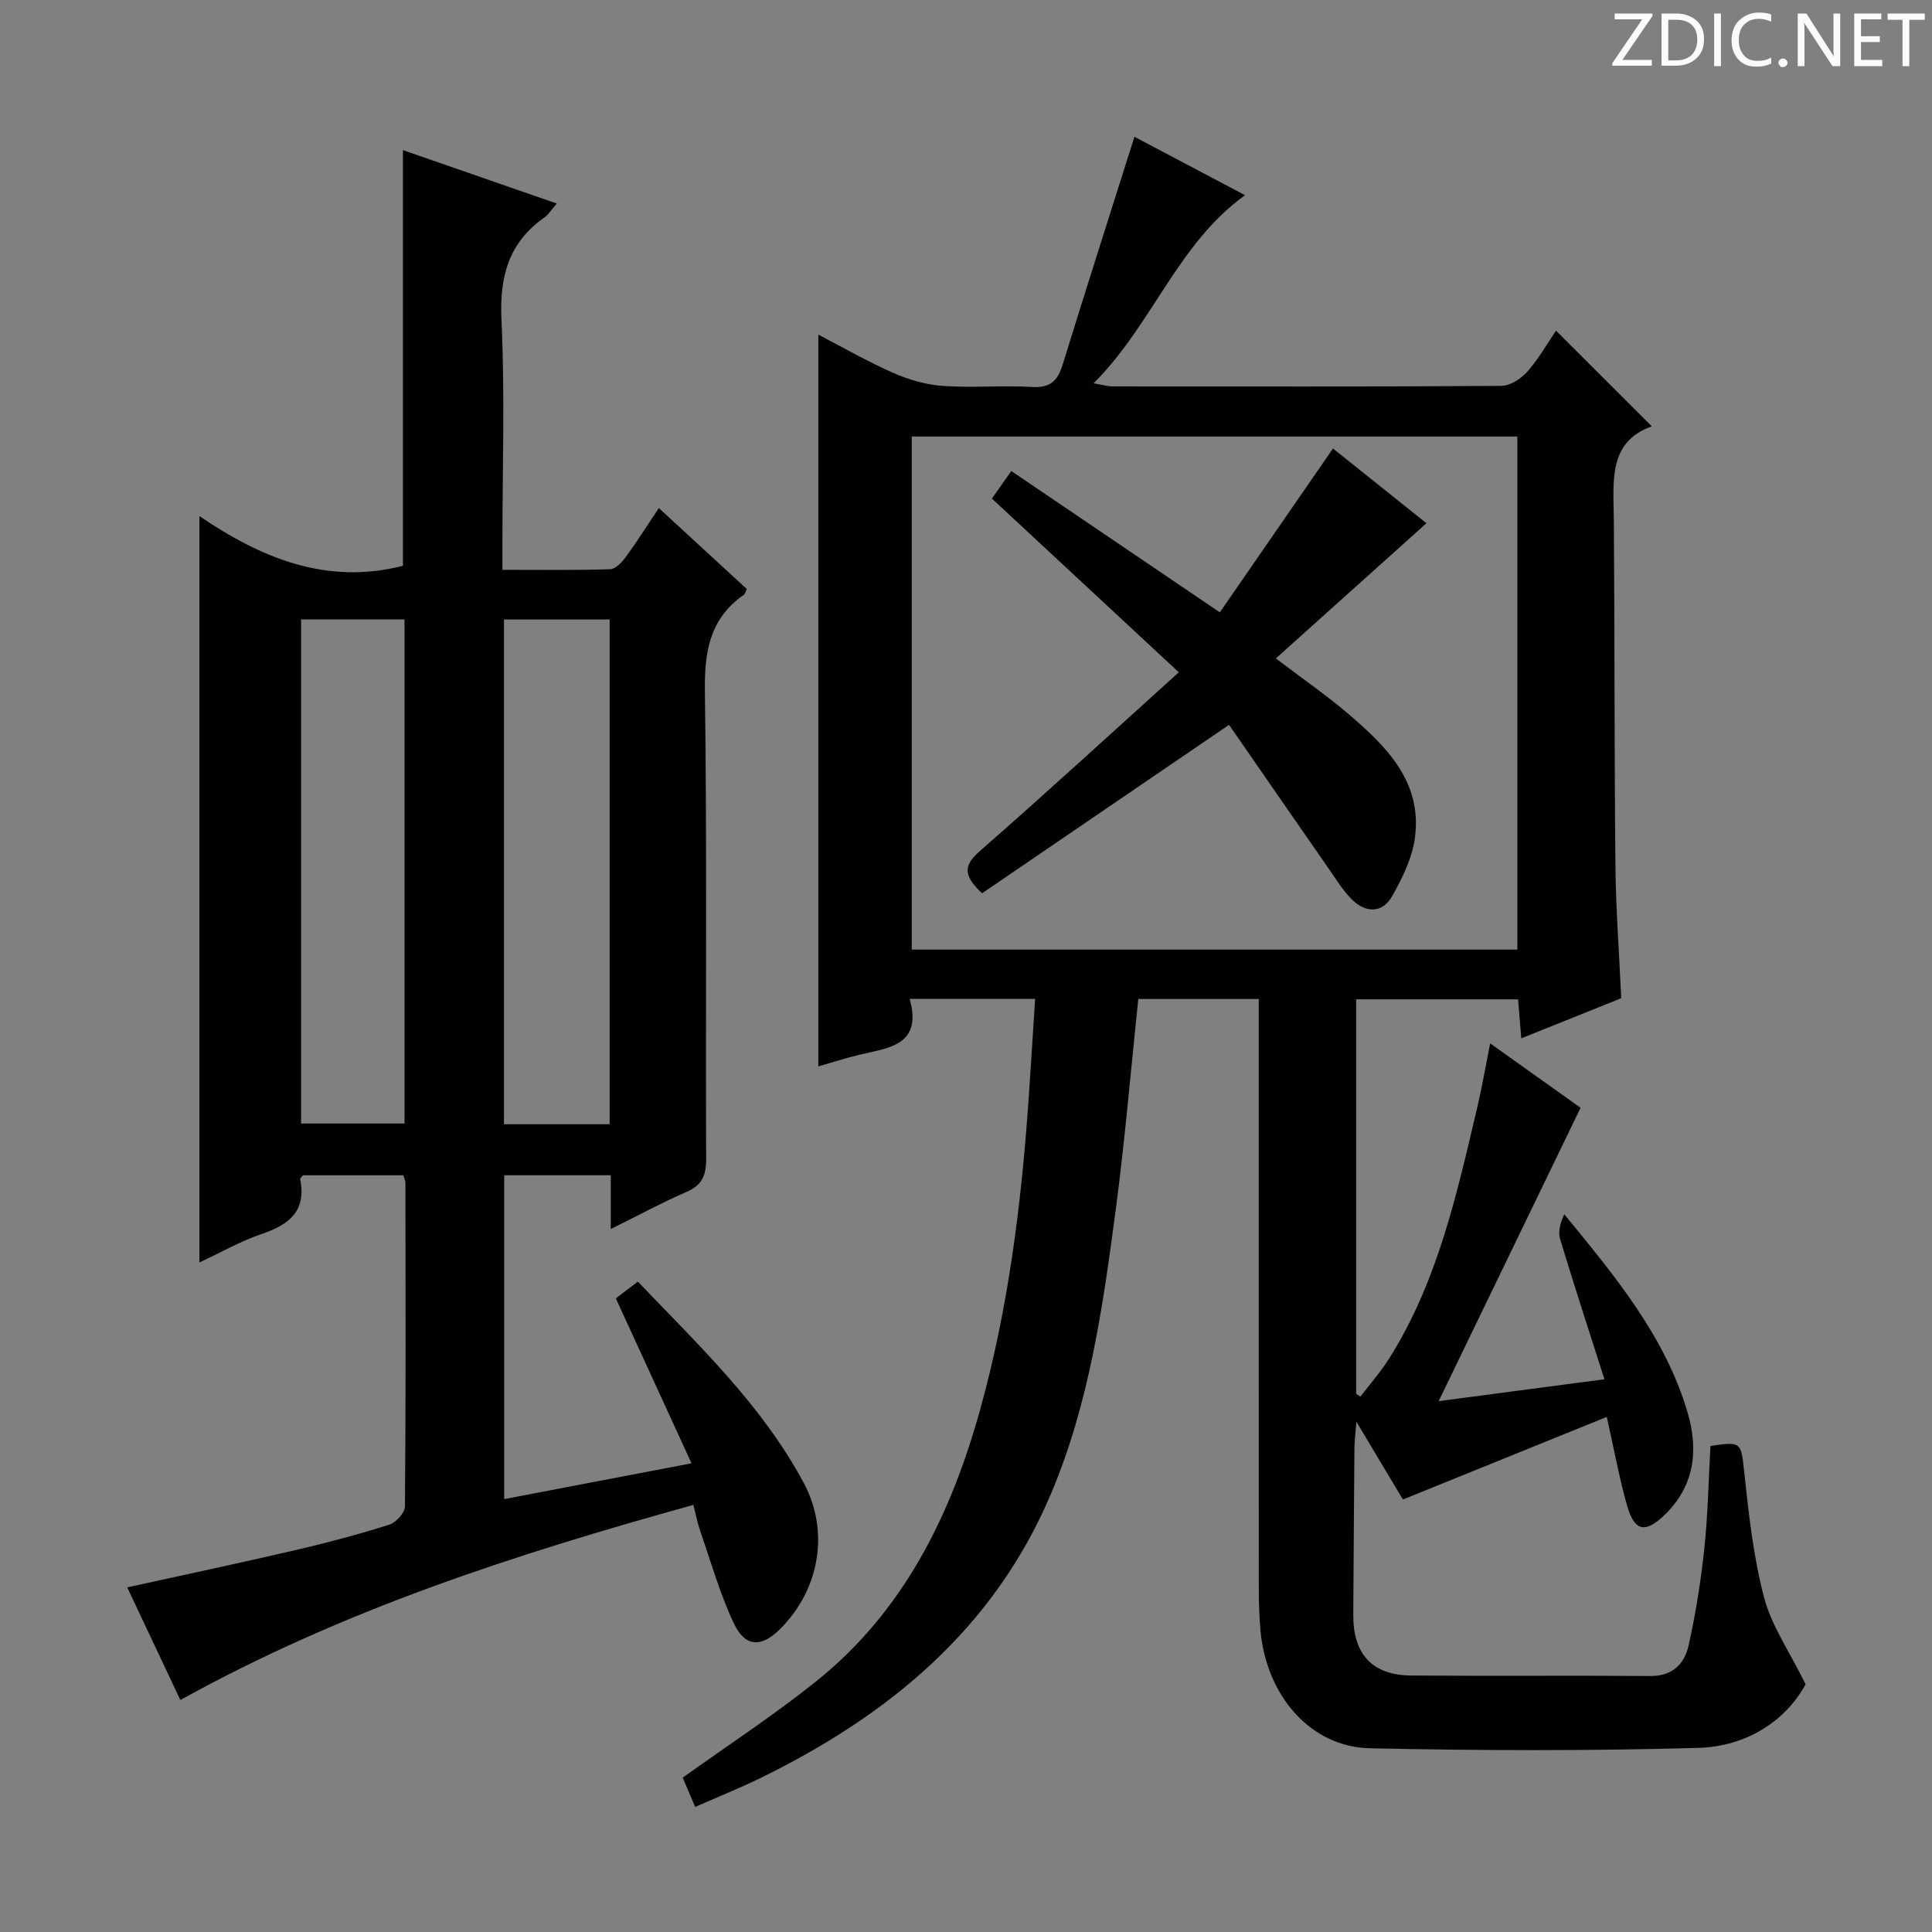<svg enable-background="new 0 0 400 400" viewBox="0 0 400 400" xmlns="http://www.w3.org/2000/svg"><rect x="0" y="0" width="400" height="400" fill="#808080" stroke="none"/><g fill="#fcfafa"><path d="m342.2 3.2-6.3 9.2h6.1v1.2h-8.2v-.5l6.2-9.1h-5.7v-1.2h7.8v.4z"/><path d="m344 13.7v-10.9h3.1c1.6 0 3 .5 4.1 1.4 1.1 1 1.6 2.2 1.6 3.9s-.5 3-1.6 4-2.5 1.5-4.2 1.5h-3zm1.4-9.6v8.4h1.6c1.4 0 2.5-.4 3.2-1.1.8-.8 1.2-1.8 1.2-3.2s-.4-2.4-1.2-3.1-1.8-1-3.1-1z"/><path d="m356.3 2.8v10.9h-1.4v-10.9z"/><path d="m366.6 13.2c-.8.4-1.8.6-3 .6-1.6 0-2.8-.5-3.7-1.5s-1.4-2.3-1.4-3.9c0-1.7.5-3.2 1.6-4.2s2.4-1.6 4-1.6c1 0 1.9.1 2.6.4v1.5c-.8-.4-1.6-.6-2.6-.6-1.2 0-2.2.4-3 1.2s-1.1 1.9-1.1 3.3c0 1.3.4 2.3 1.1 3.1s1.6 1.1 2.8 1.1c1.1 0 2-.2 2.8-.7v1.3z"/><path d="m368.2 13c0-.3.1-.5.3-.6.2-.2.4-.3.6-.3.3 0 .5.1.7.3s.3.4.3.6-.1.5-.3.6c-.2.2-.4.3-.7.3s-.5-.1-.6-.3c-.2-.2-.3-.4-.3-.6z"/><path d="m381.1 13.7h-1.7l-5.5-8.4c-.2-.2-.3-.5-.4-.7 0 .2.1.8.1 1.5v7.6h-1.4v-10.9h1.8l5.3 8.3c.3.4.4.6.4.8 0-.3-.1-.8-.1-1.6v-7.5h1.4v10.9z"/><path d="m389.7 13.7h-5.8v-10.9h5.6v1.2h-4.2v3.5h3.9v1.2h-3.9v3.7h4.4z"/><path d="m398.4 4.1h-3.1v9.6h-1.4v-9.6h-3.1v-1.3h7.7v1.3z"/></g><path d="m297.86 290.09c11.61-1.53 22.44-2.96 34.32-4.53-3.17-9.94-6.29-19.45-9.18-29.03-.46-1.54.05-3.37.87-5.12 10.5 12.81 20.9 25.25 25.55 41.11 2.28 7.8 1.4 15.2-4.84 21.19-3.95 3.79-6.19 3.34-7.71-1.99-1.58-5.56-2.61-11.28-4.21-18.36-13.93 5.65-27.78 11.26-42.2 17.1-2.7-4.51-5.81-9.72-9.63-16.11-.21 2.69-.4 4.07-.41 5.46-.1 11.5-.16 22.99-.24 34.49-.06 8.18 3.92 12.54 12.05 12.6 16.5.13 33-.03 49.5.1 4.55.04 7.02-2.54 7.86-6.27 1.49-6.61 2.55-13.36 3.27-20.1.75-7.07.87-14.2 1.27-21.26 6.5-.97 6.32-.74 6.99 5.4.94 8.71 1.89 17.52 4.11 25.96 1.54 5.86 5.24 11.16 8.6 17.98-4.11 7.56-12.18 12.88-22.24 13.17-22.64.64-45.32.57-67.96.08-12.24-.26-21.41-10.79-22.66-24.34-.27-2.98-.35-5.99-.35-8.98-.02-38.5-.01-77-.01-115.49 0-1.97 0-3.95 0-6.32-8.64 0-16.84 0-24.94 0-1.54 14.69-2.75 29.09-4.64 43.4-2.66 20.08-5.45 40.18-13.44 59.05-11.81 27.9-33.5 45.77-59.95 58.75-4.3 2.11-8.76 3.9-13.71 6.08-1.02-2.4-1.89-4.47-2.58-6.07 9.31-6.67 18.78-12.86 27.57-19.89 18.14-14.52 27.89-34.32 33.99-56.24 5.82-20.9 8.5-42.29 10.02-63.85.49-6.95.9-13.9 1.38-21.26-8.83 0-17.05 0-25.97 0 2.69 9.67-4.35 10.13-10.47 11.59-2.88.69-5.71 1.62-8.44 2.4 0-50.46 0-100.71 0-151.5 5.06 2.62 10.13 5.54 15.46 7.89 3.22 1.42 6.8 2.47 10.29 2.72 6.14.43 12.34-.14 18.48.22 3.71.22 5.29-1.2 6.32-4.53 4.84-15.68 9.85-31.31 14.89-47.27 7.3 3.86 15.02 7.93 22.9 12.09-14.01 10.1-19.15 26.76-31.35 38.95 1.9.32 2.92.63 3.93.64 26.83.03 53.66.08 80.49-.11 1.85-.01 4.12-1.51 5.43-3 2.38-2.72 4.19-5.94 5.88-8.43 6.54 6.53 13.06 13.04 19.84 19.81-9.18 3.24-7.92 11.56-7.86 19.58.18 23.83.09 47.66.33 71.49.09 8.96.77 17.91 1.2 27.33-6.56 2.63-13.3 5.34-20.7 8.31-.23-2.88-.43-5.26-.66-8.08-11.08 0-22.11 0-33.52 0v81.67c.29.2.58.4.88.59 2.01-2.64 4.22-5.15 5.98-7.94 10.01-15.9 13.97-33.96 18.2-51.9.98-4.13 1.69-8.33 2.68-13.3 6.78 4.83 13.09 9.31 18.72 13.33-9.8 20.26-19.42 40.15-29.38 60.74zm-109.09-93.49h125.38c0-35.57 0-70.92 0-106.22-42.03 0-83.61 0-125.38 0z" fill="#010102"/><path d="m126.45 254.46c0-4.35 0-7.63 0-11.14-7.56 0-14.65 0-22.06 0v67.05c12.64-2.41 25.07-4.79 38.78-7.41-5.36-11.68-10.37-22.6-15.67-34.15.9-.69 2.54-1.93 4.56-3.46 12.61 13.19 25.7 25.56 34.31 41.6 5.47 10.19 3.29 22.15-4.84 30.31-3.83 3.83-7.2 3.84-9.54-1.05-2.91-6.09-4.75-12.7-6.98-19.11-.59-1.69-.92-3.46-1.46-5.52-36.78 10.19-72.58 21.75-106.21 40.39-3.65-7.73-7.29-15.45-11-23.32 11.91-2.62 23.49-5.08 35.02-7.76 6.46-1.5 12.89-3.22 19.21-5.21 1.4-.44 3.26-2.47 3.27-3.78.19-22.32.13-44.65.1-66.97 0-.46-.24-.92-.43-1.6-6.97 0-13.89 0-20.79 0-.23.32-.61.61-.57.82 1.33 6.59-2.3 9.41-7.95 11.32-4.34 1.47-8.39 3.8-12.91 5.91 0-51.47 0-102.43 0-154.53 12.78 8.7 26.32 14.32 42.13 10.3 0-28.1 0-56.8 0-86.07 10.41 3.61 20.95 7.27 31.86 11.06-1.09 1.24-1.71 2.28-2.62 2.92-7.35 5.21-9.25 12.19-8.84 21.07.73 15.46.2 30.98.2 46.47v5.37c7.76 0 15.04.11 22.32-.12 1.13-.04 2.45-1.47 3.25-2.57 2.26-3.08 4.29-6.32 6.81-10.09 6.24 5.74 12.26 11.28 18.21 16.75-.3.63-.35 1.02-.57 1.18-7.04 4.89-8.21 11.66-8.1 19.89.45 32.31.13 64.64.26 96.96.01 3.43-.87 5.44-4.12 6.83-4.95 2.14-9.74 4.75-15.63 7.66zm-.23-21.7c0-35.13 0-69.8 0-104.5-7.47 0-14.56 0-21.88 0v104.5zm-63.88-104.52v104.37h21.41c0-34.97 0-69.55 0-104.37-7.18 0-14.1 0-21.41 0z" fill="#010102"/><path d="m254.46 150.07c-18.01 12.28-34.7 23.66-51.13 34.87-4.34-4.01-3.52-6.07-.29-8.89 13.62-11.91 26.95-24.16 41.02-36.86-13.56-12.6-26.02-24.18-38.7-35.97 1.24-1.76 2.37-3.36 4.02-5.7 14.11 9.56 28.06 19.02 43.17 29.26 7.54-10.91 15.28-22.13 23.43-33.92 6.12 4.9 12.88 10.3 19.35 15.47-10.54 9.46-20.72 18.61-31.18 27.99 5.47 4.16 10.39 7.55 14.91 11.4 7.84 6.69 15.32 13.95 13.92 25.47-.51 4.26-2.58 8.52-4.74 12.33-2.04 3.62-5.52 3.54-8.39.66-1.85-1.85-3.25-4.17-4.76-6.34-6.99-10.05-13.96-20.13-20.63-29.77z" fill="#010102"/></svg>